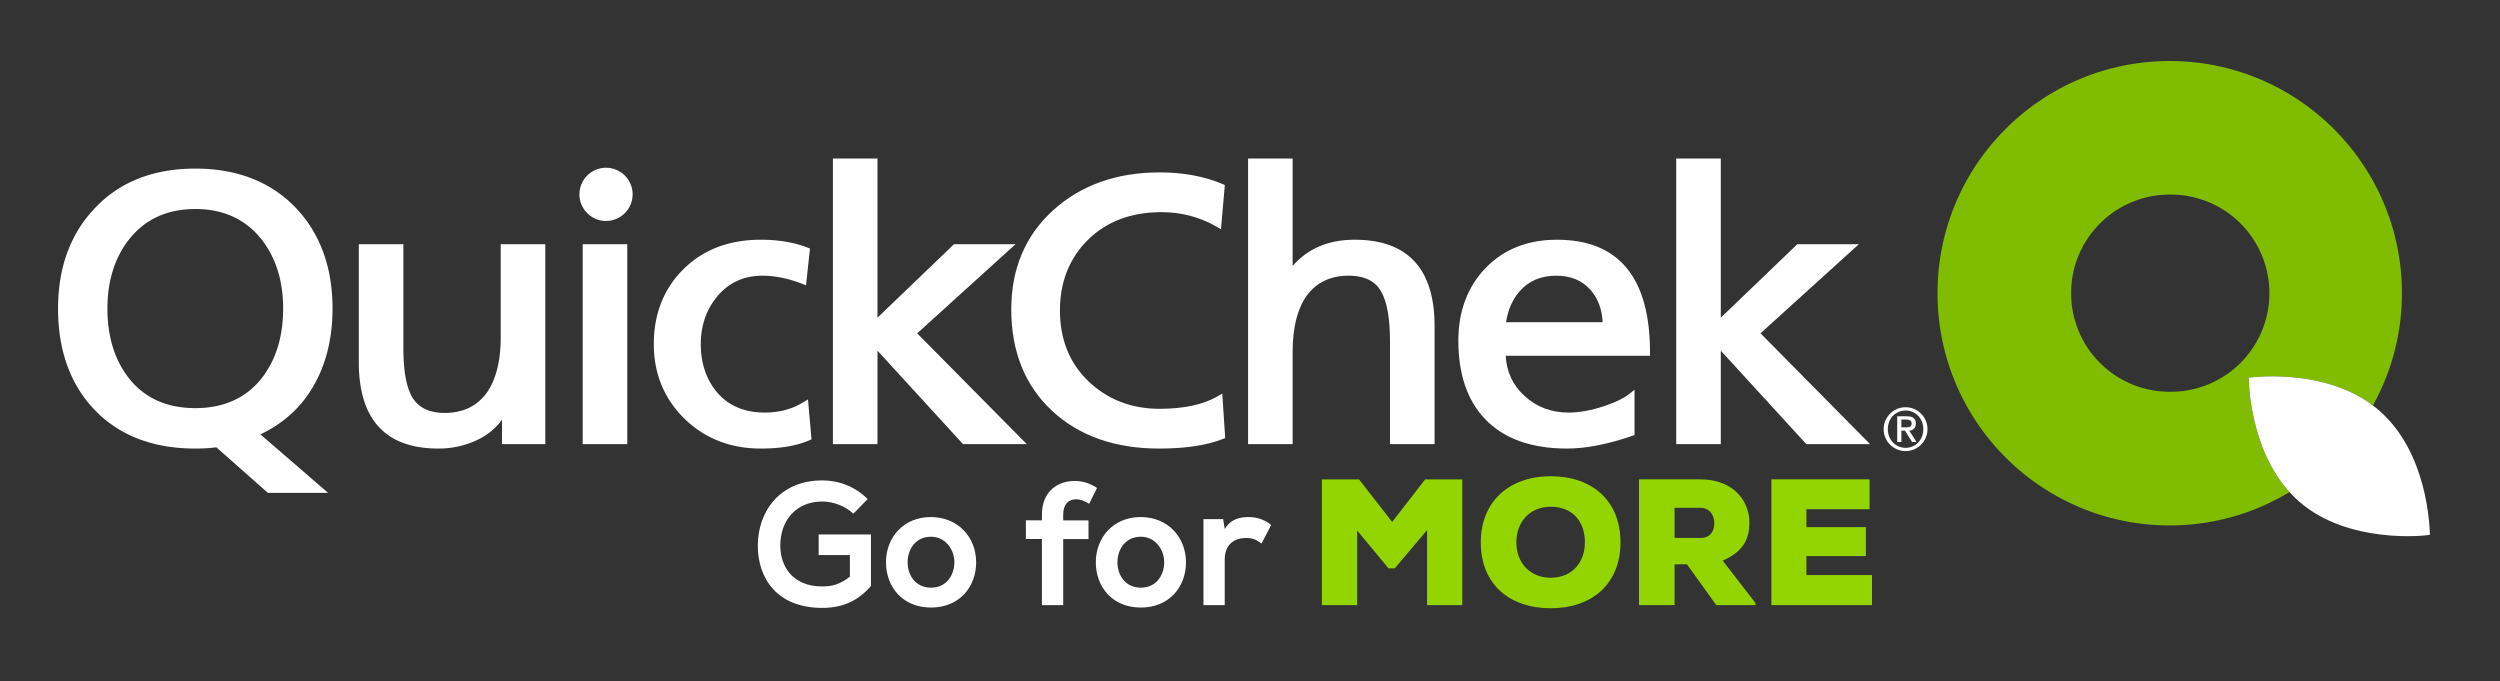 <svg xmlns="http://www.w3.org/2000/svg" viewBox="0 0 205.821 56.081"><rect x="0" y="0" width="205.821" height="56.081" fill="#333333" stroke="none"/><defs><style>.cls-1{fill:#93d500}.cls-3{fill:#fff}</style></defs><g id="Option_2"><path d="M70.256 42.294c-.675-.646-1.68-1.006-2.556-1.006-2.154 0-3.46 1.551-3.46 3.633 0 1.651.962 3.36 3.46 3.36.804 0 1.465-.173 2.269-.805v-1.78h-2.57v-1.694h4.308v4.236c-.991 1.148-2.226 1.809-4.006 1.809-3.776 0-5.312-2.483-5.312-5.126 0-2.757 1.766-5.37 5.312-5.37 1.364 0 2.7.503 3.733 1.536l-1.177 1.207ZM80.366 46.286c0 2.067-1.407 3.733-3.719 3.733s-3.705-1.666-3.705-3.733c0-2.024 1.436-3.719 3.69-3.719 2.269 0 3.733 1.694 3.733 3.719Zm-5.643 0c0 1.062.646 2.097 1.924 2.097s1.924-1.034 1.924-2.097-.747-2.097-1.924-2.097c-1.264 0-1.924 1.034-1.924 2.097M85.78 49.818v-5.441h-1.321V42.84h1.321v-.474c0-1.896 1.278-2.771 2.699-2.771.632 0 1.25.188 1.838.575l-.646 1.306c-.388-.243-.747-.373-1.077-.373-.618 0-1.062.402-1.062 1.264v.474h2.082v1.537h-2.082v5.441H85.78ZM97.641 46.286c0 2.067-1.407 3.733-3.719 3.733s-3.705-1.666-3.705-3.733c0-2.024 1.436-3.719 3.69-3.719 2.269 0 3.733 1.694 3.733 3.719Zm-5.643 0c0 1.062.646 2.097 1.924 2.097s1.924-1.034 1.924-2.097-.747-2.097-1.924-2.097c-1.264 0-1.924 1.034-1.924 2.097M100.701 42.739l.129.818c.517-.861 1.292-.99 1.996-.99.732 0 1.436.302 1.823.66l-.79 1.522c-.359-.273-.689-.46-1.264-.46-.919 0-1.766.474-1.766 1.795v3.733h-1.751v-7.079h1.623Z" class="cls-3"/><path d="m117.487 43.644-2.657 3.145h-.517l-2.584-3.116v6.146h-2.9V39.466h3.058l2.728 3.504 2.714-3.504h3.059v10.353h-2.9v-6.174ZM127.668 50.077c-3.389 0-5.758-1.968-5.758-5.428 0-3.389 2.369-5.442 5.758-5.442s5.744 1.996 5.744 5.442-2.369 5.428-5.744 5.428m0-8.358c-1.68 0-2.829 1.206-2.829 2.93s1.163 2.915 2.829 2.915c1.709 0 2.814-1.206 2.814-2.915 0-1.795-1.091-2.93-2.814-2.93M144.527 49.818h-3.23l-2.413-3.36h-1.019v3.36h-2.929V39.465h5.054c2.656 0 4.035 1.709 4.035 3.561 0 1.278-.445 2.369-2.197 3.131l2.699 3.489zm-6.662-8.012v2.483h2.153c.775 0 1.12-.56 1.12-1.206s-.373-1.277-1.148-1.277zM154.12 49.818h-8.285V39.465h8.083v2.455h-5.198v1.479h4.896v2.383h-4.896v1.565h5.399v2.47Z" class="cls-1"/><path d="M25.729 31.916c1.093-1.833 1.648-4.024 1.648-6.512 0-3.359-.997-6.127-2.962-8.228-2.059-2.187-4.864-3.296-8.337-3.296s-6.27 1.11-8.306 3.298c-1.986 2.099-2.993 4.867-2.993 8.226 0 3.422.997 6.212 2.963 8.291 2.034 2.146 4.838 3.234 8.334 3.234.634 0 1.215-.036 1.735-.104l4.246 3.754h4.958l-5.577-4.818c1.837-.867 3.284-2.155 4.291-3.845M10.647 19.681c1.309-1.641 3.136-2.473 5.431-2.473s4.121.832 5.432 2.473c1.195 1.513 1.801 3.438 1.801 5.723s-.585 4.203-1.739 5.697c-1.288 1.658-3.136 2.499-5.494 2.499s-4.208-.841-5.495-2.501c-1.154-1.491-1.739-3.407-1.739-5.695s.606-4.21 1.802-5.723ZM41.224 20.105v7.644c0 1.962-.389 3.509-1.156 4.596-.827 1.133-2.043 1.689-3.613 1.651-1.193-.037-2.046-.482-2.533-1.32-.473-.822-.713-2.186-.713-4.055v-8.516H29.54v9.719c0 4.715 2.203 7.105 6.547 7.105a7.4 7.4 0 0 0 3.408-.808 5.3 5.3 0 0 0 1.834-1.563v2.005h3.565V20.105zM47.973 20.105v16.458h3.669V20.105zM66.52 32.881l-.403.245c-.908.558-1.969.84-3.152.84-1.731 0-3.085-.6-4.025-1.782-.826-1.036-1.245-2.331-1.245-3.851s.451-2.832 1.34-3.91c.94-1.145 2.197-1.725 3.734-1.725 1.029 0 2.116.22 3.232.653l.356.139.327-3.029-.21-.082c-1.103-.427-2.394-.643-3.839-.643-2.601 0-4.742.814-6.363 2.419-1.623 1.605-2.446 3.683-2.446 6.179 0 2.388.822 4.425 2.443 6.054 1.685 1.687 3.827 2.541 6.365 2.541 1.624 0 2.964-.227 3.983-.675l.192-.085zM75.511 27.442l8.098-7.337h-5.068l-6.299 6.049V13.049h-3.67v23.514h3.67V28.87l7.041 7.693h5.249l-9.022-9.122Z" class="cls-3"/><path d="m100.629 32.406-.408.234c-1.174.674-2.776 1.017-4.762 1.017-2.301 0-4.264-.758-5.835-2.253-1.567-1.493-2.361-3.459-2.361-5.842 0-2.345.775-4.301 2.303-5.814 1.527-1.513 3.565-2.281 6.057-2.281 1.622 0 3.137.396 4.503 1.177l.396.227.316-3.638-.195-.084c-1.491-.634-3.234-.955-5.183-.955-3.527 0-6.472 1.047-8.752 3.112-2.29 2.073-3.452 4.819-3.452 8.164 0 3.465 1.128 6.273 3.352 8.346 2.216 2.066 5.183 3.114 8.819 3.114 2.158 0 3.922-.264 5.242-.786l.199-.079zM111.526 19.735c-2.152 0-3.864.731-5.105 2.156v-8.842h-3.669v23.514h3.669v-7.63c0-1.959.389-3.503 1.156-4.588.827-1.131 2.042-1.686 3.612-1.648 1.207.038 2.026.453 2.501 1.269.494.849.745 2.226.745 4.094v8.502h3.671v-9.72c0-4.716-2.214-7.108-6.58-7.108ZM135.842 28.998c0-6.146-2.577-9.262-7.66-9.262-2.409 0-4.386.784-5.875 2.33-1.489 1.543-2.244 3.558-2.244 5.987 0 2.74.733 4.901 2.178 6.422 1.534 1.628 3.809 2.454 6.762 2.454 1.555 0 3.36-.35 5.367-1.041-.031.005.135-.046.135-.046l.066-.02-.003-.068v-3.669l-.476.378c-.408.326-1.082.651-2.006.967-1.073.356-2.065.537-2.947.537-1.424 0-2.647-.463-3.632-1.376-.96-.871-1.473-1.983-1.543-3.3h11.879zm-7.726-6.3c1.19 0 2.138.39 2.819 1.16.621.7.956 1.6 1.01 2.668h-7.956c.16-1.002.52-1.845 1.08-2.5.747-.881 1.772-1.328 3.046-1.328ZM144.939 27.442l8.098-7.337h-5.067l-6.3 6.049V13.049h-3.671v23.514h3.671V28.87l7.04 7.693h5.251l-9.023-9.122ZM49.892 13.809c-1.208 0-2.19.983-2.19 2.192s.983 2.191 2.19 2.191 2.192-.983 2.192-2.191-.983-2.192-2.192-2.192" class="cls-3"/><path d="M185.135 31.094c.614-.082 6.238-.71 10.222 2.29a19 19 0 0 0 2.389-9.246c0-10.556-8.559-19.114-19.117-19.114s-19.116 8.558-19.116 19.114 8.559 19.12 19.116 19.12c3.612 0 6.983-1.007 9.865-2.748-3.188-3.519-3.35-8.738-3.359-9.415Zm-6.506 1.16c-4.484 0-8.117-3.632-8.117-8.117s3.634-8.116 8.117-8.116a8.117 8.117 0 1 1 0 16.233" style="fill:#80bc00"/><path d="M185.135 31.094c.01.731.195 6.773 4.191 10.235 3.995 3.463 10.352 2.8 10.725 2.696-.029-.729-.195-6.774-4.19-10.238-3.995-3.461-10.086-2.779-10.726-2.693M156.883 33.526c.996 0 1.806.811 1.806 1.806s-.811 1.806-1.806 1.806-1.806-.811-1.806-1.806.811-1.806 1.806-1.806m.005 3.343c.831 0 1.456-.67 1.456-1.536s-.625-1.536-1.456-1.536c-.841 0-1.466.67-1.466 1.536s.625 1.536 1.466 1.536m-.696-2.597h.811c.486 0 .726.195.726.595 0 .34-.216.585-.546.585l.601.935h-.365l-.59-.935h-.29v.935h-.345v-2.116Zm.345.91h.41c.265 0 .436-.054.436-.33 0-.24-.215-.31-.436-.31h-.41z" class="cls-3"/></g></svg>